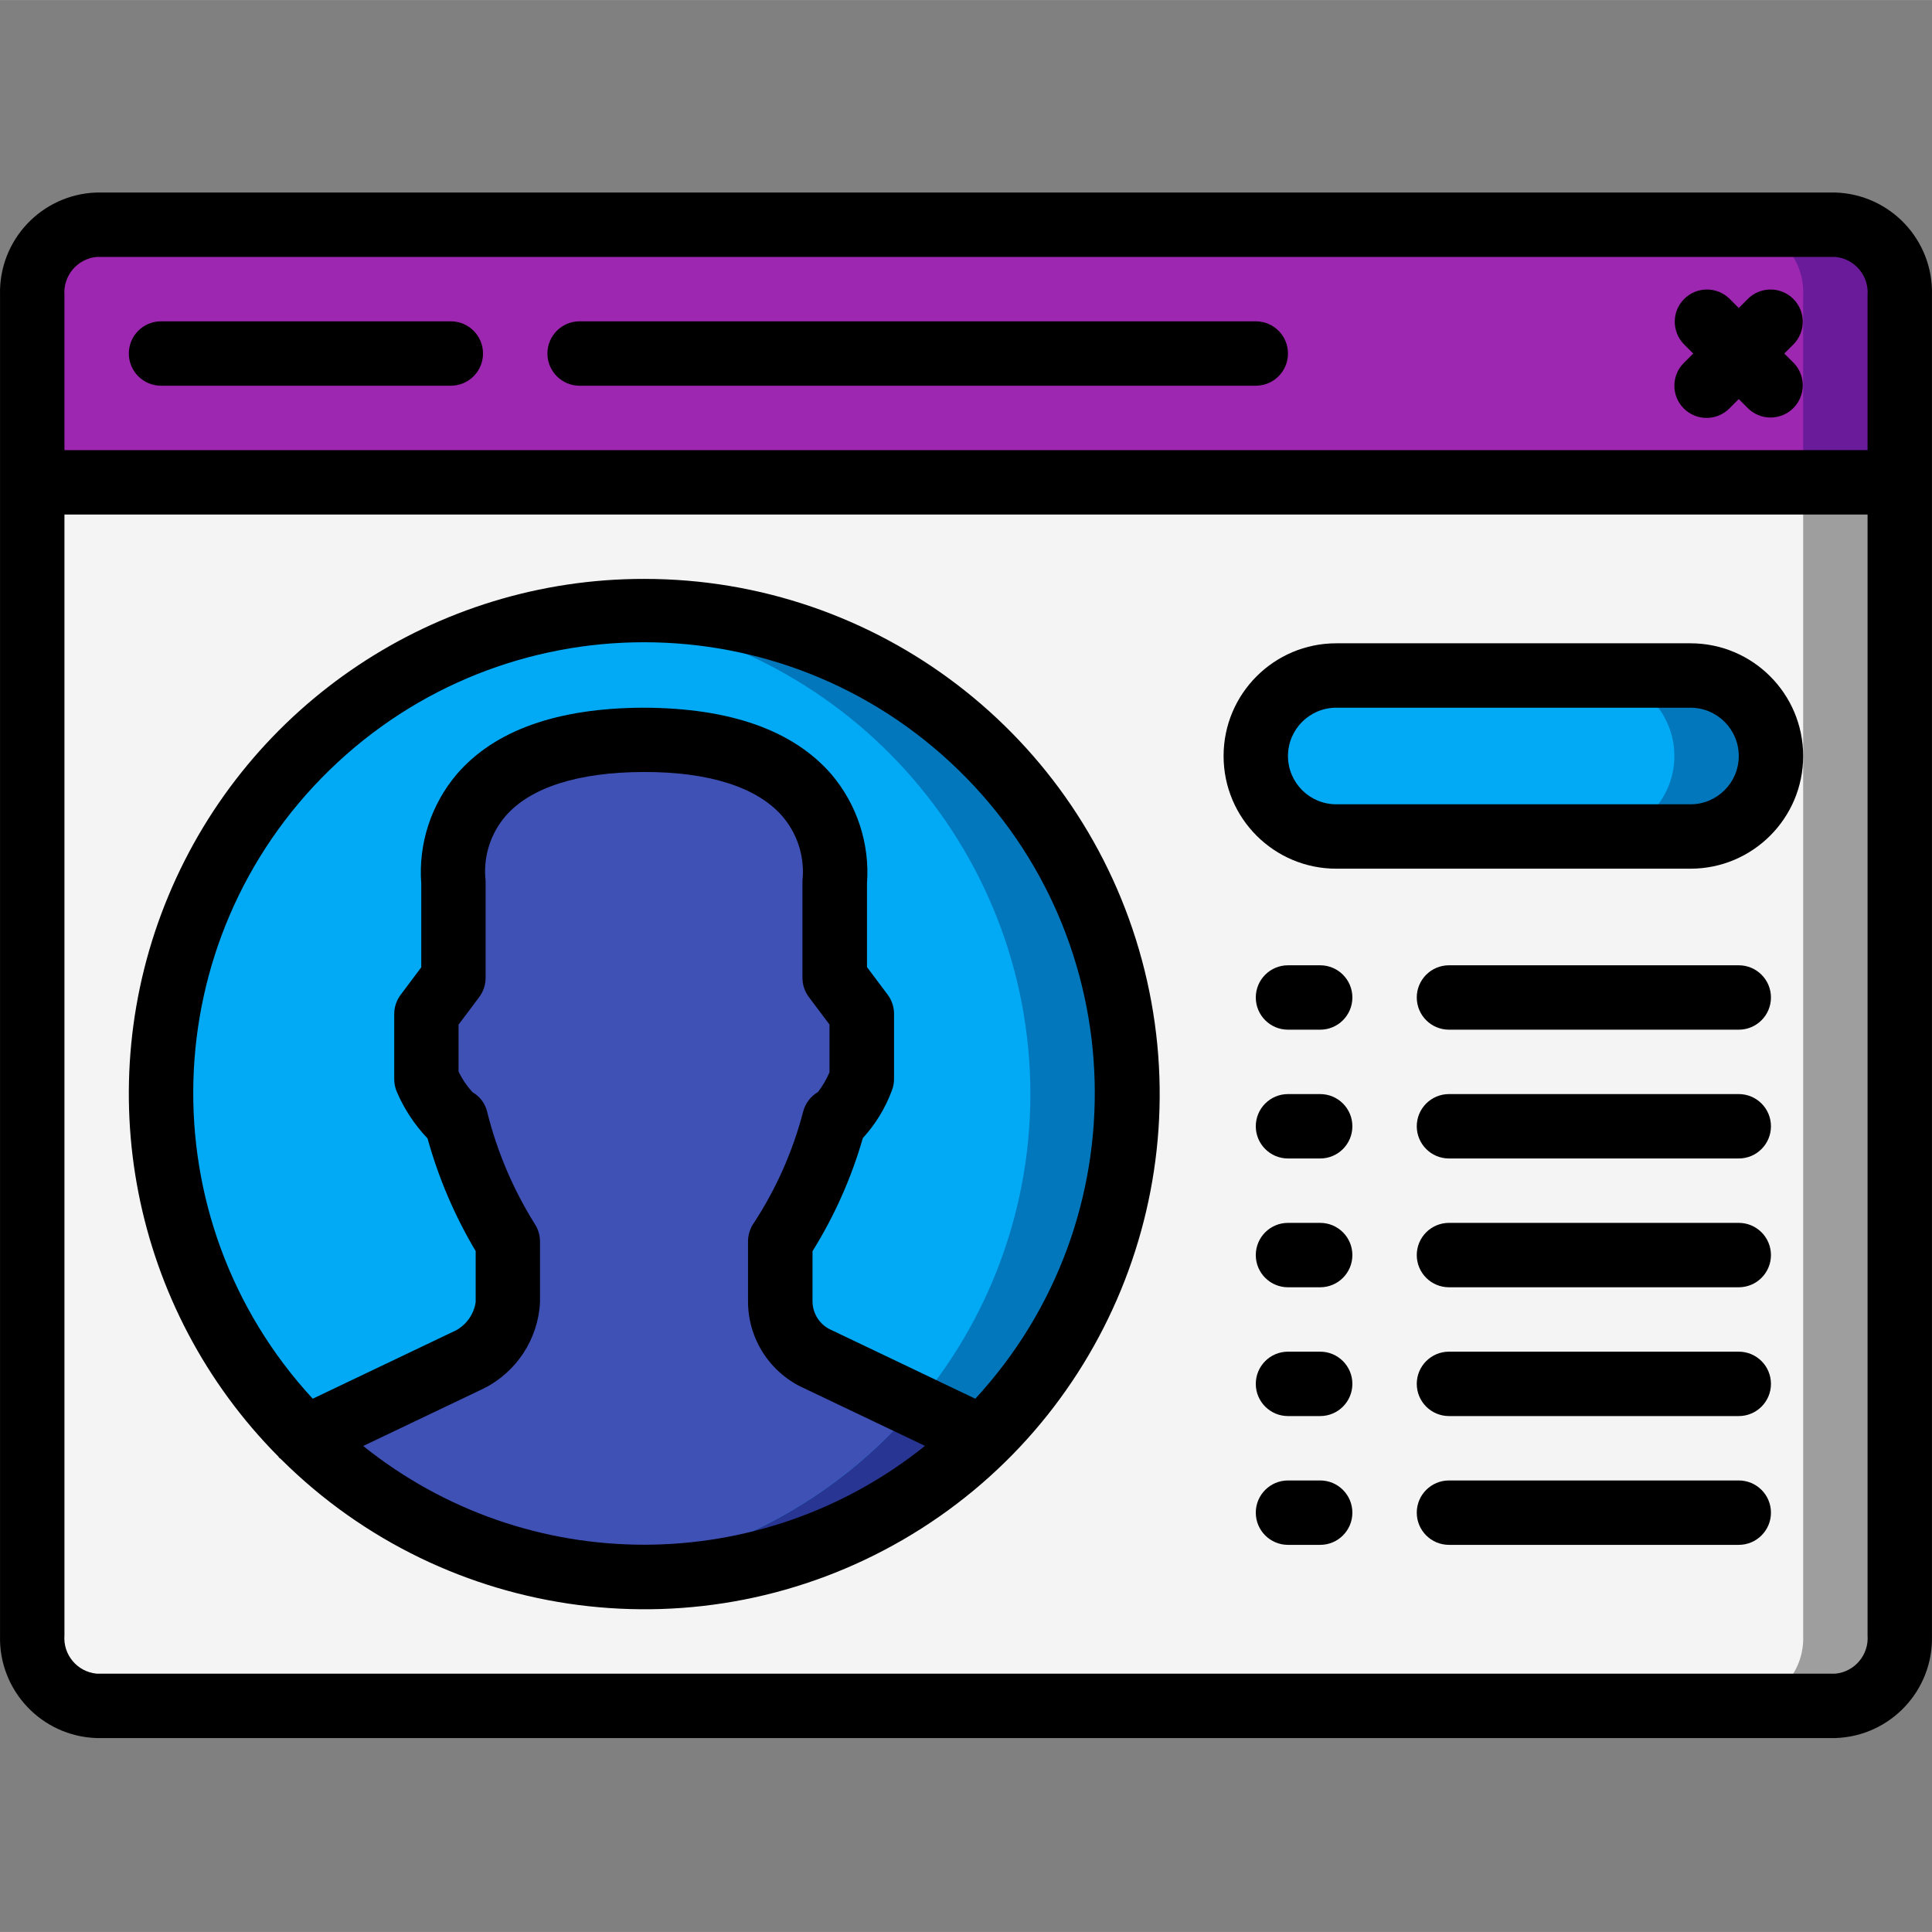 <svg height="512pt" viewBox="0 -51 512.024 512" width="512pt" xmlns="http://www.w3.org/2000/svg"><rect x="0" y="-51" width="512.024" height="512" fill="#808080" stroke="none"/><path d="m503.477 76.812v305.578c.438 9.867-7.199 18.227-17.066 18.688h-460.797c-9.867-.461-17.504-8.82-17.066-18.688v-305.578l25.598-8.535h435.199zm0 0" fill="#9e9e9e"/><path d="m477.879 76.812v305.578c.434 9.867-7.199 18.227-17.066 18.688h-435.199c-9.867-.461-17.504-8.82-17.066-18.688v-305.578l25.598-8.535h409.602zm0 0" fill="#f4f4f4"/><path d="m298.68 238.945c-.023 70.684-57.32 127.977-128 128-4.191.031-8.383-.195-12.547-.684-.168 0-.34.086-.512 0-65.23-6.762-114.797-61.734-114.797-127.316 0-65.582 49.566-120.555 114.797-127.316.172-.086.344 0 .512 0 4.164-.488 8.355-.715 12.547-.684 70.68.023 127.977 57.316 128 128zm0 0" fill="#0377bc"/><path d="m273.078 238.945c-.082 65.602-49.691 120.551-114.945 127.316-6.156-.539-12.266-1.566-18.258-3.07-1.453-.344-2.816-.77-4.27-1.109-2.387-.684-4.777-1.453-7.082-2.305-1.793-.598-3.668-1.281-5.461-2.047-1.793-.77-3.586-1.453-5.375-2.305-1.793-.855-3.5-1.621-5.207-2.477-1.707-.852-3.496-1.875-5.121-2.816-1.875-1.023-3.754-2.133-5.547-3.328-1.449-.938-2.812-1.875-4.266-2.898-1.449-1.023-3.07-2.133-4.605-3.328-2.648-2.051-5.207-4.184-7.68-6.402-1.453-1.277-2.902-2.645-4.27-4.008-35.398-34.742-47.523-86.812-31.113-133.617 16.414-46.801 58.402-79.898 107.742-84.922.172-.086.344 0 .512 0 65.27 6.738 114.891 61.703 114.945 127.316zm0 0" fill="#02a9f4"/><path d="m354.145 128.012h93.867c11.781 0 21.332 9.551 21.332 21.332 0 11.785-9.551 21.336-21.332 21.336h-93.867c-11.781 0-21.332-9.551-21.332-21.336 0-11.781 9.551-21.332 21.332-21.332zm0 0" fill="#0377bc"/><path d="m354.145 128.012h68.266c11.785 0 21.336 9.551 21.336 21.332 0 11.785-9.551 21.336-21.336 21.336h-68.266c-11.781 0-21.332-9.551-21.332-21.336 0-11.781 9.551-21.332 21.332-21.332zm0 0" fill="#02a9f4"/><path d="m260.363 330.168c-23.859 23.629-56.105 36.852-89.684 36.777-4.191.031-8.383-.195-12.547-.684 32.906-3.359 63.223-19.359 84.566-44.629l15.789 7.508c.641.309 1.27.652 1.875 1.027zm0 0" fill="#283593"/><path d="m242.699 321.633c-21.344 25.27-51.66 41.27-84.566 44.629-6.156-.539-12.266-1.566-18.258-3.07-1.453-.344-2.816-.77-4.27-1.109-2.387-.684-4.777-1.453-7.082-2.305-1.793-.598-3.668-1.281-5.461-2.047-1.793-.77-3.586-1.453-5.375-2.305-1.793-.855-3.5-1.621-5.207-2.477-1.707-.852-3.496-1.875-5.121-2.816-1.875-1.023-3.754-2.133-5.547-3.328-1.449-.938-2.812-1.875-4.266-2.898-1.449-1.023-3.07-2.133-4.605-3.328-2.648-2.051-5.207-4.184-7.68-6.402-1.453-1.277-2.902-2.645-4.27-4.008.609-.375 1.234-.719 1.879-1.027l41.641-19.879c5.789-2.949 9.613-8.711 10.07-15.191v-16.043c-6.27-9.949-10.906-20.84-13.738-32.254-3.398-2.98-6.078-6.684-7.852-10.84v-17.238l7.168-9.555v-25.43s-5.375-37.461 50.434-37.633c55.895.172 50.602 37.633 50.602 37.633v25.43l7.168 9.555v17.238c-1.512 4.145-4 7.859-7.254 10.84-2.965 11.469-7.809 22.367-14.336 32.254v16.043c.098 6.598 4.031 12.531 10.07 15.191zm0 0" fill="#3f51b5"/><path d="m503.477 27.234v49.578h-494.93v-49.578c-.438-9.871 7.199-18.227 17.066-18.688h460.797c9.867.461 17.504 8.816 17.066 18.688zm0 0" fill="#6a1b9a"/><path d="m477.879 27.234v49.578h-469.332v-49.578c-.438-9.871 7.199-18.227 17.066-18.688h435.199c9.867.461 17.5 8.816 17.066 18.688zm0 0" fill="#9d27b0"/><path d="m486.41.012h-460.797c-14.582.465-26.031 12.641-25.602 27.223v355.156c-.43 14.578 11.02 26.758 25.602 27.223h460.797c14.582-.465 26.031-12.645 25.602-27.223v-355.156c.43-14.582-11.02-26.758-25.602-27.223zm-460.797 17.066h460.797c5.141.492 8.934 5.008 8.535 10.156v41.043h-477.867v-41.043c-.398-5.148 3.395-9.664 8.535-10.156zm460.797 375.469h-460.797c-5.141-.492-8.934-5.012-8.535-10.156v-297.047h477.867v297.047c.398 5.145-3.395 9.664-8.535 10.156zm0 0"/><path d="m42.68 51.211h76.797c4.715 0 8.535-3.82 8.535-8.531 0-4.715-3.82-8.535-8.535-8.535h-76.797c-4.715 0-8.535 3.82-8.535 8.535 0 4.711 3.82 8.531 8.535 8.531zm0 0"/><path d="m446.246 57.246c3.332 3.328 8.734 3.328 12.066 0l2.5-2.5 2.5 2.5c3.348 3.234 8.672 3.188 11.961-.105 3.293-3.293 3.34-8.613.105-11.961l-2.5-2.5 2.5-2.5c3.234-3.352 3.188-8.672-.105-11.965-3.289-3.289-8.613-3.336-11.961-.102l-2.5 2.5-2.5-2.5c-3.348-3.234-8.672-3.188-11.965.102-3.289 3.293-3.336 8.613-.102 11.965l2.5 2.5-2.5 2.5c-3.332 3.332-3.332 8.734 0 12.066zm0 0"/><path d="m170.68 102.41c-55.133-.031-104.867 33.113-126.055 84.012s-9.664 109.547 29.207 148.645c0 .051 0 .102.07.152.18.238.453.332.641.555 43.801 43.543 111.375 52.258 164.793 21.258 53.414-31 79.367-94 63.289-153.633-16.078-59.629-70.188-101.043-131.945-100.988zm-74.453 229.812 31.914-15.23c8.77-4.371 14.496-13.137 14.977-22.922v-16.043c0-1.699-.512-3.359-1.461-4.77-5.688-9.125-9.914-19.086-12.527-29.516-.492-2.223-1.895-4.133-3.863-5.266-1.52-1.641-2.777-3.5-3.738-5.512v-12.426l5.461-7.277c1.105-1.48 1.707-3.277 1.707-5.121v-25.43c0-.406-.027-.812-.086-1.211-.414-5.898 1.512-11.723 5.359-16.215 6.57-7.602 19.242-11.648 36.598-11.699 17.359-.051 29.969 4.047 36.609 11.539 3.957 4.5 5.961 10.391 5.57 16.375-.059.391-.086.789-.082 1.184v25.43c0 1.848.598 3.645 1.703 5.121l5.465 7.277v12.656c-.789 1.863-1.812 3.617-3.039 5.223-1.965 1.152-3.387 3.043-3.953 5.246-2.719 10.457-7.125 20.398-13.039 29.441-1.016 1.441-1.559 3.16-1.559 4.926v16.039c.051 9.898 5.891 18.852 14.922 22.898l31.977 15.238c-43.492 34.93-105.422 34.93-148.914 0zm162.25-12.543-38.023-18.152c-3.02-1.27-5.02-4.184-5.121-7.457v-13.492c5.812-9.324 10.301-19.414 13.34-29.977 3.348-3.656 5.953-7.922 7.68-12.57.391-.984.59-2.035.59-3.098v-17.238c0-1.844-.602-3.641-1.707-5.117l-5.461-7.281v-22.184c.766-10.527-2.641-20.938-9.48-28.973-10.113-11.621-26.805-17.527-49.727-17.594-22.816.066-39.473 5.973-49.492 17.602-6.836 8.055-10.223 18.48-9.43 29.016v22.184l-5.461 7.281c-1.109 1.477-1.707 3.273-1.707 5.121v17.234c0 1.207.258 2.398.75 3.5 1.957 4.516 4.691 8.648 8.082 12.211 2.906 10.48 7.195 20.523 12.758 29.867v13.508c-.469 3.176-2.398 5.949-5.215 7.492l-37.973 18.117c-43.898-47.574-41.922-121.457 4.461-166.617 46.383-45.156 120.293-45.156 166.676 0 46.383 45.16 48.359 119.043 4.461 166.617zm0 0"/><path d="m153.613 51.211h179.199c4.711 0 8.531-3.82 8.531-8.531 0-4.715-3.82-8.535-8.531-8.535h-179.199c-4.715 0-8.535 3.82-8.535 8.535 0 4.711 3.82 8.531 8.535 8.531zm0 0"/><path d="m448.012 119.477h-93.867c-16.496 0-29.867 13.375-29.867 29.867 0 16.496 13.371 29.867 29.867 29.867h93.867c16.496 0 29.867-13.371 29.867-29.867 0-16.492-13.371-29.867-29.867-29.867zm0 42.668h-93.867c-7.07 0-12.801-5.73-12.801-12.801 0-7.066 5.73-12.797 12.801-12.797h93.867c7.07 0 12.801 5.73 12.801 12.797 0 7.07-5.73 12.801-12.801 12.801zm0 0"/><path d="m349.879 204.812h-8.535c-4.711 0-8.531 3.82-8.531 8.531 0 4.715 3.82 8.535 8.531 8.535h8.535c4.711 0 8.531-3.82 8.531-8.535 0-4.711-3.82-8.531-8.531-8.531zm0 0"/><path d="m460.812 204.812h-76.801c-4.711 0-8.535 3.82-8.535 8.531 0 4.715 3.824 8.535 8.535 8.535h76.801c4.711 0 8.531-3.82 8.531-8.535 0-4.711-3.82-8.531-8.531-8.531zm0 0"/><path d="m349.879 238.945h-8.535c-4.711 0-8.531 3.82-8.531 8.531 0 4.715 3.82 8.535 8.531 8.535h8.535c4.711 0 8.531-3.82 8.531-8.535 0-4.711-3.82-8.531-8.531-8.531zm0 0"/><path d="m460.812 238.945h-76.801c-4.711 0-8.535 3.82-8.535 8.531 0 4.715 3.824 8.535 8.535 8.535h76.801c4.711 0 8.531-3.82 8.531-8.535 0-4.711-3.82-8.531-8.531-8.531zm0 0"/><path d="m349.879 273.078h-8.535c-4.711 0-8.531 3.82-8.531 8.535 0 4.711 3.82 8.531 8.531 8.531h8.535c4.711 0 8.531-3.82 8.531-8.531 0-4.715-3.82-8.535-8.531-8.535zm0 0"/><path d="m460.812 273.078h-76.801c-4.711 0-8.535 3.82-8.535 8.535 0 4.711 3.824 8.531 8.535 8.531h76.801c4.711 0 8.531-3.82 8.531-8.531 0-4.715-3.82-8.535-8.531-8.535zm0 0"/><path d="m349.879 307.211h-8.535c-4.711 0-8.531 3.82-8.531 8.535 0 4.711 3.82 8.531 8.531 8.531h8.535c4.711 0 8.531-3.82 8.531-8.531 0-4.715-3.82-8.535-8.531-8.535zm0 0"/><path d="m460.812 307.211h-76.801c-4.711 0-8.535 3.82-8.535 8.535 0 4.711 3.824 8.531 8.535 8.531h76.801c4.711 0 8.531-3.82 8.531-8.531 0-4.715-3.82-8.535-8.531-8.535zm0 0"/><path d="m349.879 341.344h-8.535c-4.711 0-8.531 3.82-8.531 8.535 0 4.711 3.82 8.531 8.531 8.531h8.535c4.711 0 8.531-3.82 8.531-8.531 0-4.715-3.82-8.535-8.531-8.535zm0 0"/><path d="m460.812 341.344h-76.801c-4.711 0-8.535 3.82-8.535 8.535 0 4.711 3.824 8.531 8.535 8.531h76.801c4.711 0 8.531-3.82 8.531-8.531 0-4.715-3.82-8.535-8.531-8.535zm0 0"/></svg>